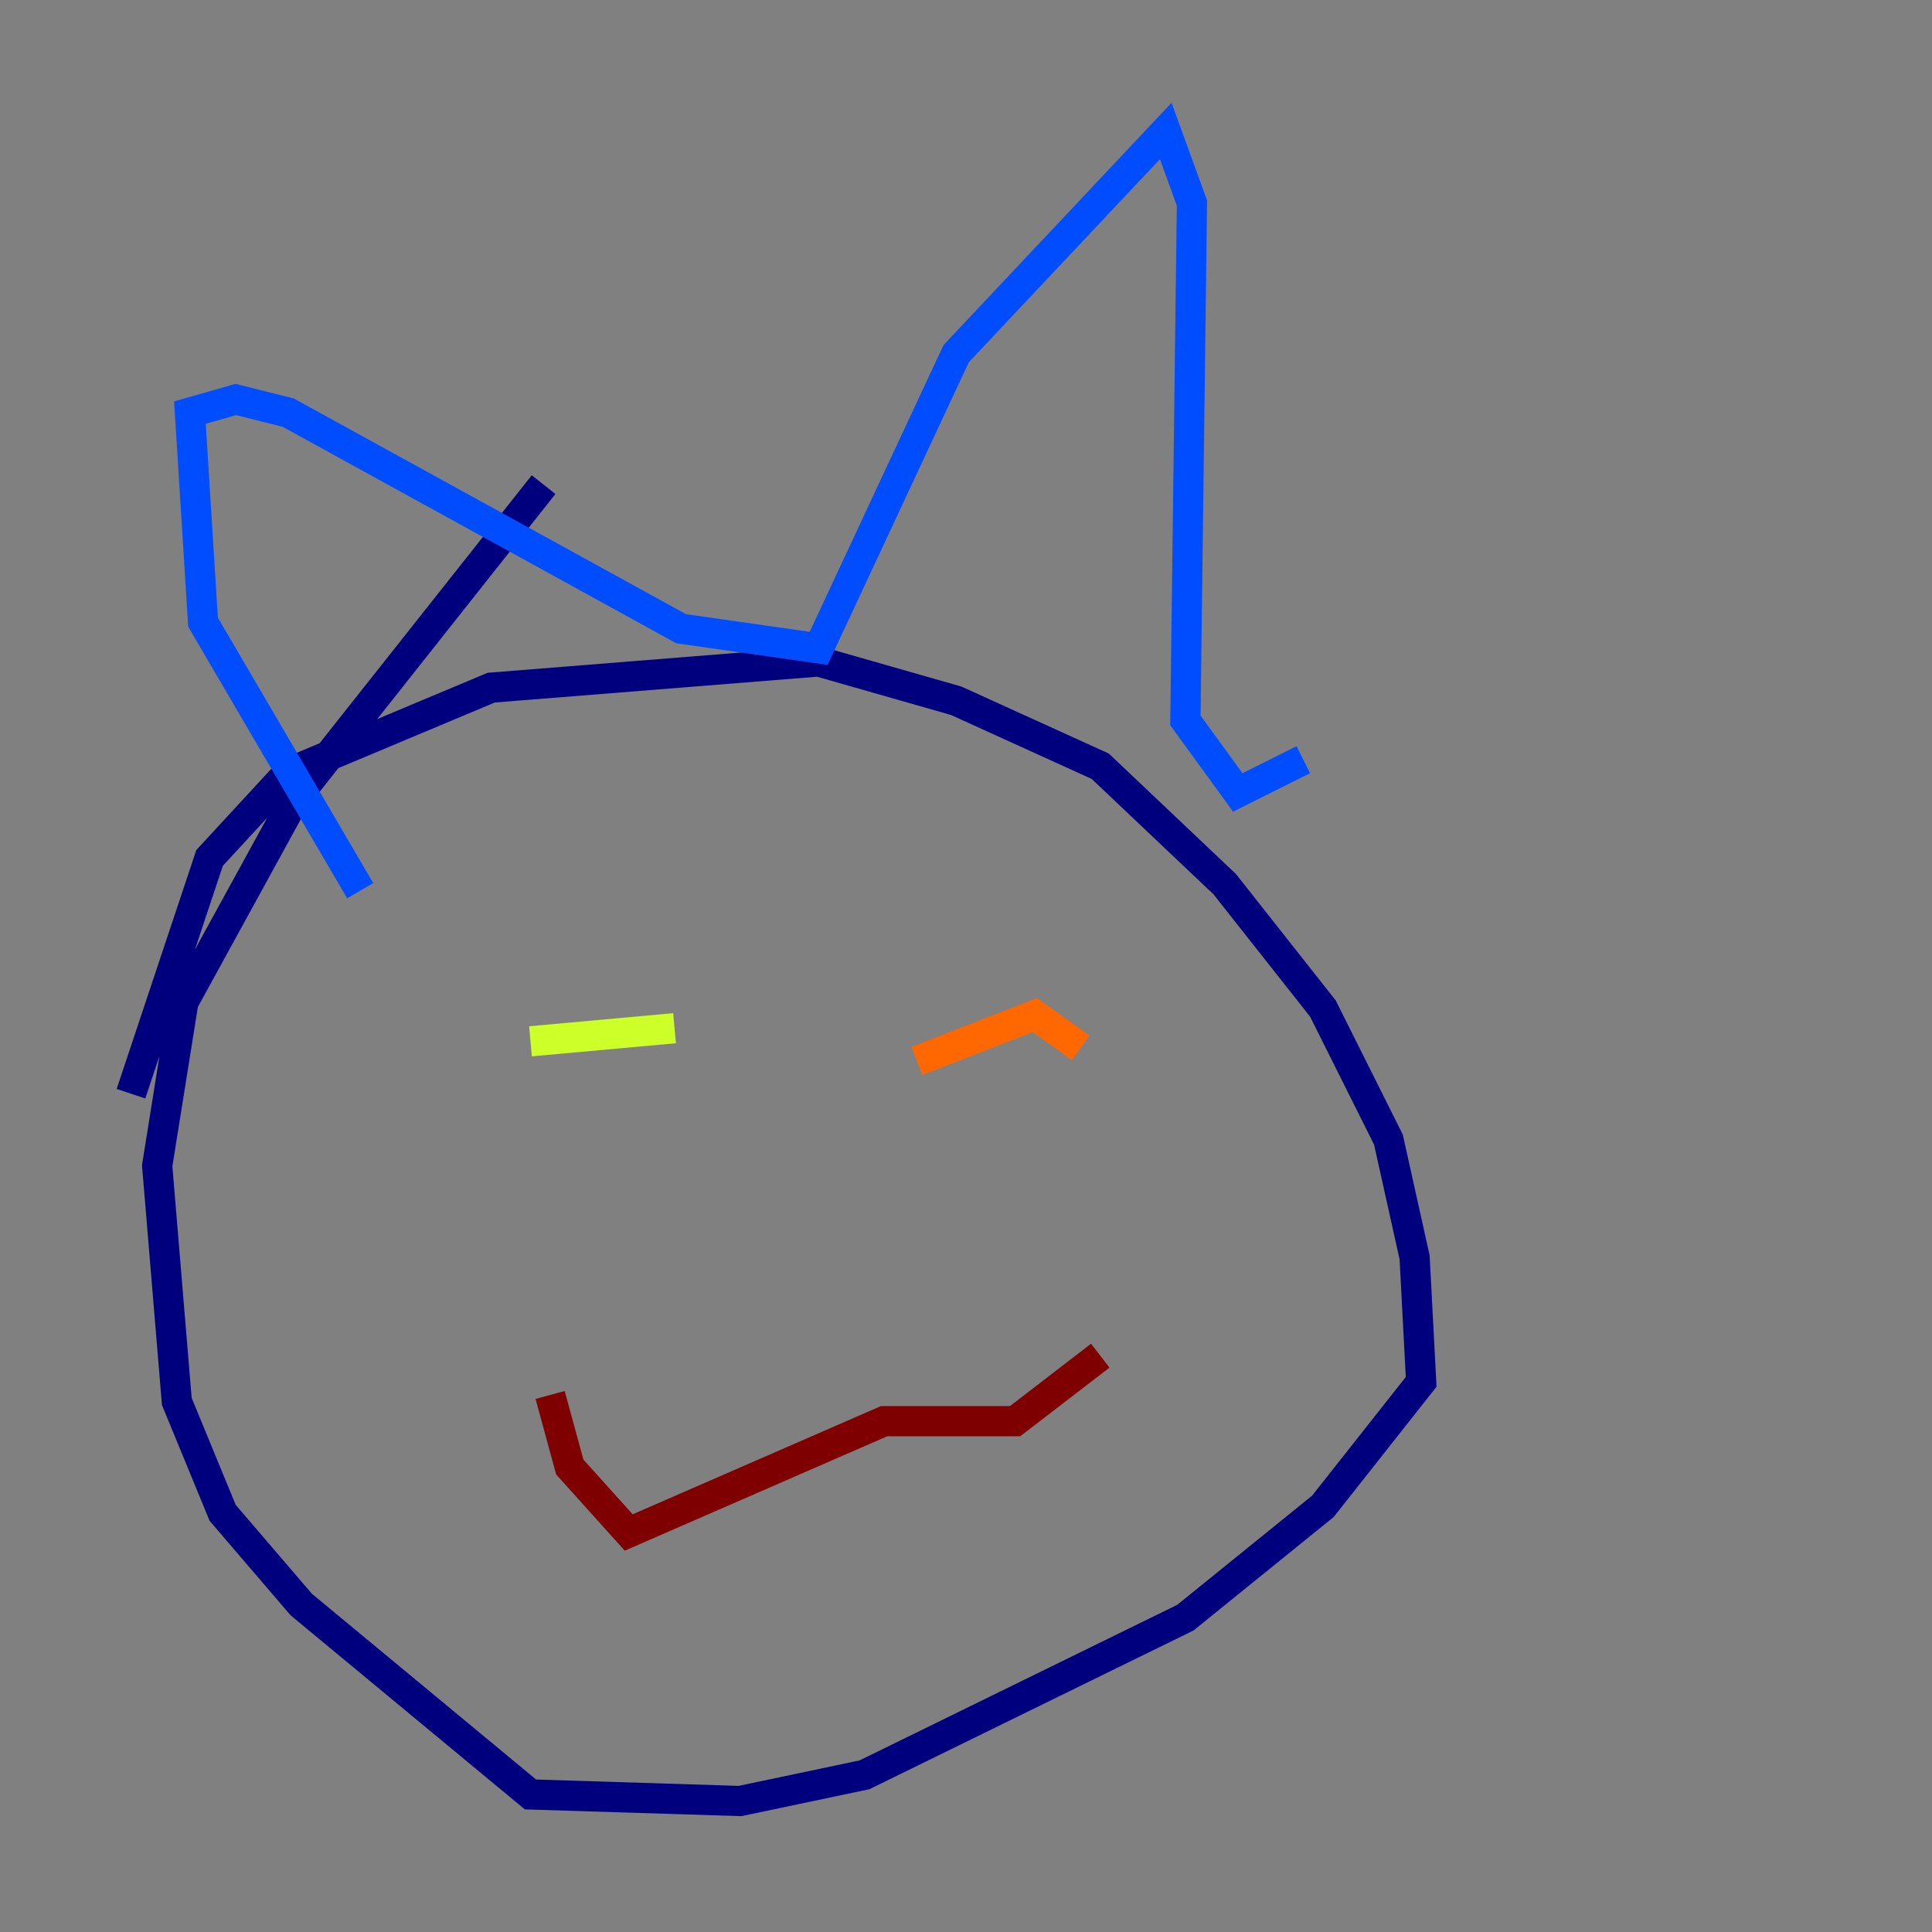 <?xml version="1.0" encoding="utf-8" ?>
<svg baseProfile="tiny" height="128" version="1.2" viewBox="0,0,128,128" width="128" xmlns="http://www.w3.org/2000/svg" xmlns:ev="http://www.w3.org/2001/xml-events" xmlns:xlink="http://www.w3.org/1999/xlink"><rect x="0" y="0" width="128" height="128" fill="#808080" stroke="none"/><defs /><polyline fill="none" points="8.678,72.461 13.885,56.841 19.091,51.2 32.542,45.559 54.237,43.824 63.349,46.427 72.895,50.766 81.139,58.576 87.647,66.82 91.986,75.498 93.722,83.308 94.156,91.552 87.647,99.797 78.536,107.173 57.275,117.586 49.031,119.322 35.146,118.888 19.959,106.305 14.752,100.231 11.715,92.854 10.414,77.234 12.149,66.386 19.525,52.936 36.014,32.108" stroke="#00007f" stroke-width="2" /><polyline fill="none" points="23.864,59.01 13.451,41.22 12.583,27.336 15.62,26.468 19.091,27.336 45.125,41.654 54.237,42.956 63.349,23.43 77.234,8.678 78.969,13.451 78.536,47.729 82.007,52.502 86.346,50.332" stroke="#004cff" stroke-width="2" /><polyline fill="none" points="37.749,70.291 37.749,70.291" stroke="#29ffcd" stroke-width="2" /><polyline fill="none" points="35.146,68.99 44.691,68.122" stroke="#cdff29" stroke-width="2" /><polyline fill="none" points="60.746,70.291 68.556,67.254 71.593,69.424" stroke="#ff6700" stroke-width="2" /><polyline fill="none" points="36.447,92.42 37.749,97.193 41.654,101.532 58.576,94.156 67.254,94.156 72.895,89.817" stroke="#7f0000" stroke-width="2" /></svg>